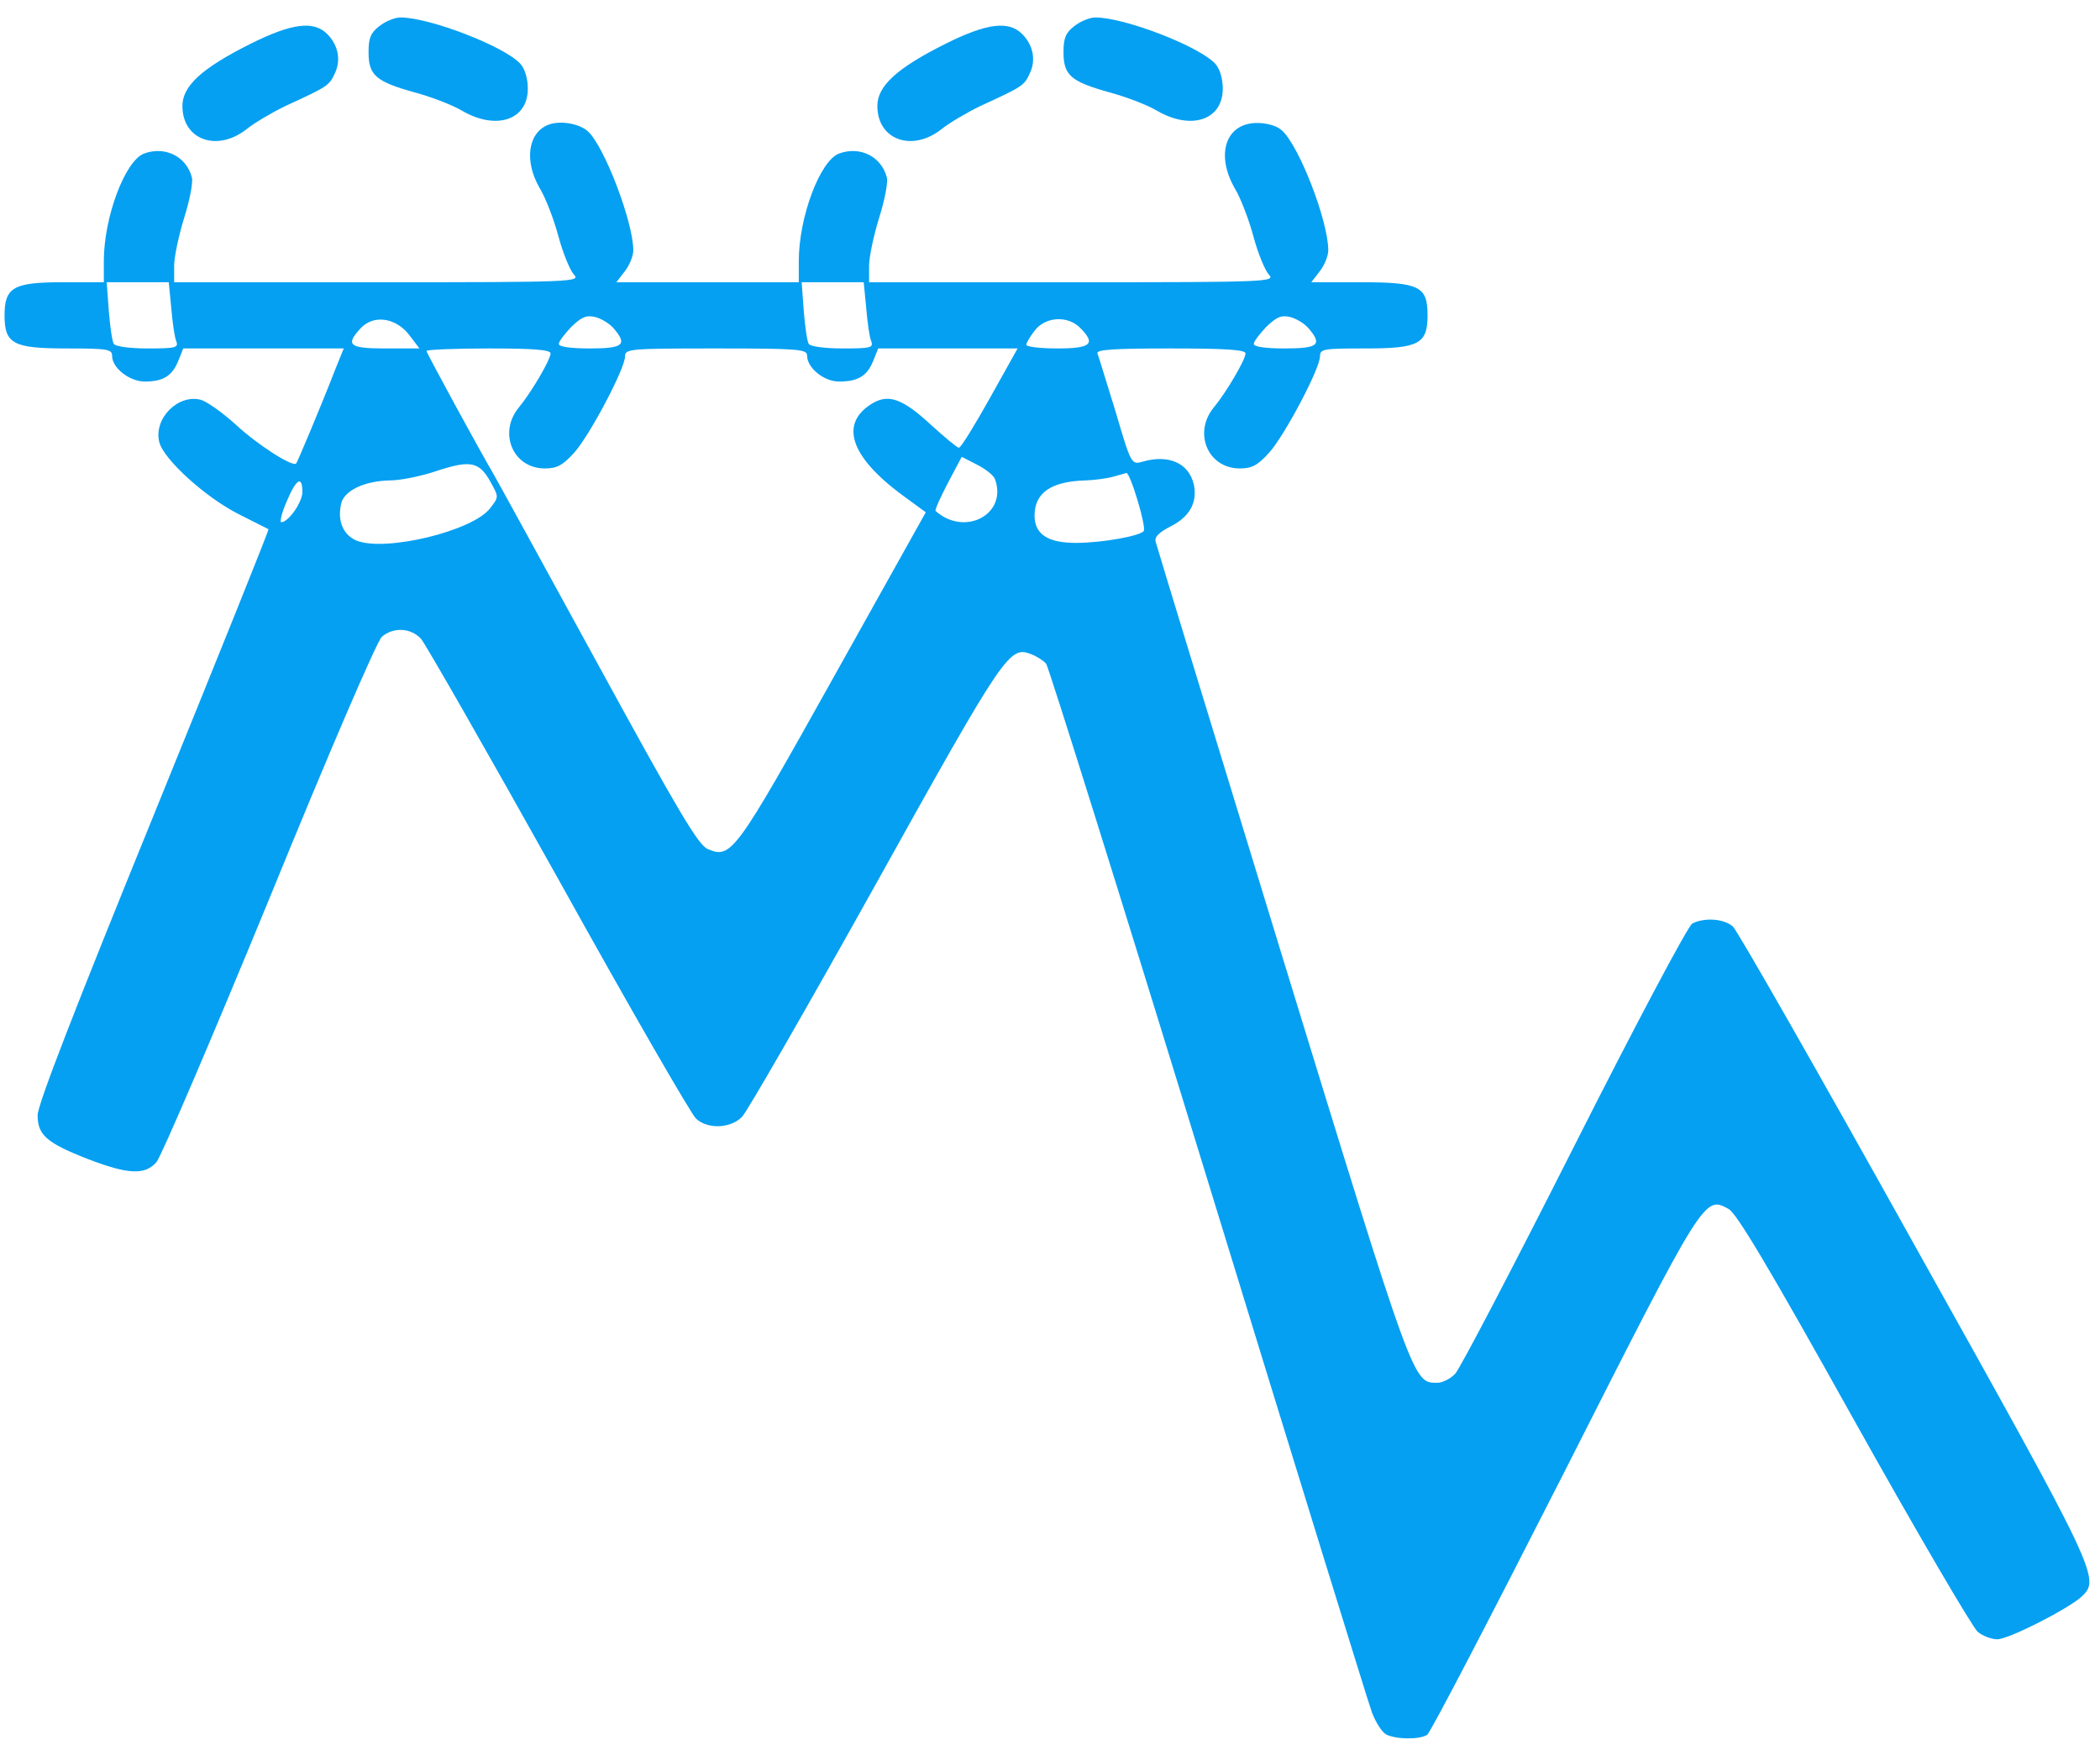 <svg width="102" height="85" viewBox="0 0 102 85" fill="none" xmlns="http://www.w3.org/2000/svg">
<path d="M18.424 1.27C18.002 1.592 17.901 1.853 17.901 2.536C17.901 3.661 18.263 3.963 20.132 4.485C20.955 4.706 22 5.108 22.462 5.389C24.11 6.334 25.637 5.831 25.637 4.304C25.637 3.822 25.496 3.34 25.275 3.099C24.512 2.255 20.875 0.848 19.448 0.848C19.187 0.848 18.725 1.029 18.424 1.27Z" fill="#05A0F2"/>
<path d="M52.179 1.27C51.757 1.592 51.656 1.853 51.656 2.536C51.656 3.661 52.018 3.963 53.886 4.485C54.71 4.706 55.755 5.108 56.217 5.389C57.865 6.334 59.392 5.831 59.392 4.304C59.392 3.822 59.251 3.34 59.03 3.099C58.267 2.255 54.63 0.848 53.203 0.848C52.942 0.848 52.48 1.029 52.179 1.27Z" fill="#05A0F2"/>
<path d="M12.155 2.134C9.785 3.32 8.86 4.184 8.86 5.148C8.86 6.796 10.548 7.398 11.975 6.273C12.377 5.952 13.241 5.449 13.863 5.148C15.873 4.224 15.993 4.163 16.254 3.581C16.576 2.938 16.435 2.194 15.893 1.652C15.23 0.989 14.165 1.13 12.155 2.134Z" fill="#05A0F2"/>
<path d="M45.91 2.134C43.539 3.32 42.615 4.184 42.615 5.148C42.615 6.796 44.303 7.398 45.73 6.273C46.131 5.952 46.995 5.449 47.618 5.148C49.627 4.224 49.748 4.163 50.009 3.581C50.331 2.938 50.19 2.194 49.648 1.652C48.984 0.989 47.92 1.13 45.91 2.134Z" fill="#05A0F2"/>
<path d="M26.602 6.072C25.637 6.474 25.456 7.84 26.22 9.146C26.501 9.608 26.903 10.653 27.124 11.477C27.345 12.301 27.687 13.125 27.868 13.325C28.209 13.687 27.948 13.707 18.344 13.707H8.459V12.904C8.459 12.482 8.68 11.437 8.941 10.593C9.202 9.769 9.383 8.885 9.322 8.624C9.061 7.599 8.016 7.077 6.992 7.459C6.068 7.82 5.043 10.553 5.043 12.683V13.707H3.034C0.663 13.707 0.221 13.948 0.221 15.315C0.221 16.701 0.643 16.922 3.235 16.922C5.244 16.922 5.445 16.962 5.445 17.284C5.445 17.866 6.289 18.529 7.032 18.529C7.916 18.529 8.358 18.268 8.659 17.525L8.901 16.922H12.798H16.696L16.274 17.967C15.611 19.675 14.446 22.447 14.386 22.508C14.205 22.689 12.517 21.604 11.472 20.639C10.809 20.036 10.046 19.494 9.744 19.413C8.639 19.132 7.454 20.338 7.735 21.463C7.936 22.307 10.006 24.175 11.613 24.979C12.356 25.361 13.019 25.682 13.04 25.702C13.08 25.722 10.568 31.951 7.474 39.566C3.636 48.989 1.828 53.651 1.828 54.153C1.828 55.117 2.25 55.499 4.259 56.283C6.188 57.026 7.032 57.086 7.595 56.443C7.816 56.202 10.287 50.436 13.08 43.645C16.033 36.411 18.304 31.147 18.545 30.926C19.107 30.444 19.951 30.484 20.453 31.027C20.675 31.288 23.688 36.552 27.144 42.74C30.58 48.929 33.594 54.153 33.815 54.334C34.398 54.856 35.503 54.796 36.045 54.233C36.286 53.992 39.2 48.929 42.515 42.982C48.844 31.61 49.025 31.368 50.09 31.77C50.351 31.871 50.672 32.072 50.813 32.232C50.933 32.393 54.49 43.725 58.689 57.428C62.888 71.111 66.465 82.704 66.645 83.186C66.826 83.648 67.128 84.13 67.329 84.231C67.791 84.472 68.936 84.492 69.318 84.251C69.478 84.151 72.452 78.424 75.948 71.553C82.82 57.99 82.78 58.071 83.965 58.714C84.367 58.955 85.874 61.467 90.053 68.961C93.107 74.426 95.819 79.047 96.061 79.248C96.302 79.449 96.744 79.61 97.005 79.61C97.567 79.61 100.441 78.143 101.104 77.54C102.028 76.676 101.927 76.455 92.966 60.422C88.345 52.124 84.387 45.192 84.166 44.991C83.724 44.609 82.78 44.549 82.197 44.85C81.996 44.951 79.464 49.712 76.471 55.64C73.517 61.487 70.925 66.449 70.684 66.71C70.463 66.952 70.061 67.153 69.82 67.153C68.635 67.153 68.715 67.414 62.285 46.458C58.95 35.568 56.178 26.506 56.137 26.325C56.057 26.084 56.278 25.863 56.861 25.562C57.785 25.1 58.167 24.396 57.986 23.532C57.745 22.488 56.76 22.046 55.474 22.427C54.952 22.568 54.932 22.528 54.188 19.996C53.746 18.59 53.365 17.304 53.304 17.163C53.244 16.982 54.028 16.922 56.861 16.922C59.493 16.922 60.497 16.982 60.497 17.163C60.497 17.465 59.553 19.072 58.95 19.795C57.946 21.021 58.669 22.749 60.216 22.749C60.799 22.749 61.08 22.608 61.643 21.985C62.386 21.162 64.114 17.907 64.114 17.304C64.114 16.942 64.295 16.922 66.324 16.922C68.916 16.922 69.338 16.701 69.338 15.315C69.338 13.908 68.956 13.707 66.103 13.707H63.692L64.094 13.185C64.335 12.883 64.516 12.421 64.516 12.16C64.516 10.734 63.109 7.097 62.265 6.333C62.024 6.112 61.542 5.972 61.06 5.972C59.533 5.972 59.031 7.499 59.975 9.146C60.256 9.608 60.658 10.653 60.879 11.477C61.1 12.301 61.442 13.125 61.623 13.325C61.964 13.687 61.703 13.707 52.099 13.707H42.213V12.904C42.213 12.482 42.434 11.437 42.696 10.593C42.957 9.769 43.138 8.885 43.077 8.624C42.816 7.599 41.771 7.077 40.747 7.459C39.822 7.82 38.798 10.553 38.798 12.683V13.707H34.357H29.937L30.339 13.185C30.58 12.883 30.761 12.421 30.761 12.16C30.761 10.794 29.354 7.097 28.551 6.374C28.129 5.992 27.164 5.831 26.602 6.072ZM8.318 14.953C8.378 15.656 8.479 16.38 8.559 16.56C8.68 16.882 8.559 16.922 7.193 16.922C6.268 16.922 5.605 16.822 5.525 16.701C5.445 16.56 5.344 15.837 5.284 15.094L5.183 13.707H6.69H8.197L8.318 14.953ZM42.073 14.953C42.133 15.656 42.233 16.38 42.314 16.56C42.434 16.882 42.314 16.922 40.948 16.922C40.023 16.922 39.36 16.822 39.28 16.701C39.2 16.56 39.099 15.837 39.039 15.094L38.938 13.707H40.445H41.952L42.073 14.953ZM29.817 15.958C30.48 16.741 30.279 16.922 28.651 16.922C27.707 16.922 27.144 16.842 27.144 16.701C27.144 16.581 27.425 16.219 27.747 15.877C28.249 15.395 28.47 15.295 28.912 15.395C29.214 15.475 29.616 15.716 29.817 15.958ZM63.571 15.958C64.234 16.741 64.034 16.922 62.406 16.922C61.462 16.922 60.899 16.842 60.899 16.701C60.899 16.581 61.18 16.219 61.502 15.877C62.004 15.395 62.225 15.295 62.667 15.395C62.969 15.475 63.37 15.716 63.571 15.958ZM19.871 16.259L20.373 16.922H18.726C16.957 16.922 16.757 16.761 17.52 15.938C18.143 15.274 19.208 15.415 19.871 16.259ZM52.46 15.917C53.244 16.701 53.003 16.922 51.355 16.922C50.532 16.922 49.848 16.842 49.848 16.741C49.848 16.661 50.029 16.339 50.27 16.038C50.793 15.375 51.858 15.315 52.46 15.917ZM26.742 17.163C26.742 17.465 25.798 19.072 25.195 19.795C24.191 21.021 24.914 22.749 26.461 22.749C27.044 22.749 27.325 22.608 27.888 21.985C28.631 21.162 30.359 17.907 30.359 17.304C30.359 16.942 30.58 16.922 34.779 16.922C38.798 16.922 39.2 16.962 39.2 17.264C39.2 17.866 40.023 18.529 40.747 18.529C41.671 18.529 42.113 18.268 42.414 17.525L42.655 16.922H46.051H49.426L48.08 19.333C47.337 20.659 46.674 21.744 46.573 21.744C46.493 21.744 45.89 21.242 45.227 20.639C43.881 19.393 43.198 19.132 42.434 19.554C40.747 20.519 41.249 22.146 43.841 24.055L44.966 24.879L40.486 32.895C35.703 41.455 35.523 41.716 34.377 41.234C33.915 41.033 32.991 39.486 28.973 32.132C26.3 27.249 24.03 23.11 23.93 22.95C23.347 21.965 20.715 17.143 20.715 17.043C20.715 16.982 22.081 16.922 23.729 16.922C25.878 16.922 26.742 16.982 26.742 17.163ZM48.321 23.251C48.964 24.959 46.875 26.084 45.448 24.818C45.388 24.778 45.669 24.175 46.031 23.472L46.714 22.186L47.458 22.568C47.859 22.769 48.241 23.07 48.321 23.251ZM23.829 23.412C24.231 24.135 24.231 24.135 23.809 24.678C22.985 25.783 18.685 26.828 17.299 26.245C16.656 25.963 16.375 25.28 16.576 24.436C16.736 23.814 17.721 23.352 18.947 23.331C19.429 23.331 20.453 23.131 21.217 22.869C22.865 22.327 23.287 22.427 23.829 23.412ZM55.253 24.296C55.474 25.019 55.615 25.702 55.555 25.783C55.414 26.024 53.525 26.365 52.26 26.365C50.893 26.365 50.25 25.944 50.25 25.039C50.25 23.934 51.054 23.372 52.742 23.331C53.204 23.311 53.786 23.231 54.068 23.151C54.349 23.07 54.63 22.99 54.711 22.97C54.791 22.95 55.032 23.552 55.253 24.296ZM14.687 23.894C14.687 24.396 14.004 25.361 13.662 25.361C13.582 25.361 13.682 24.899 13.924 24.356C14.386 23.251 14.687 23.07 14.687 23.894Z" fill="#05A0F2"/>
</svg>

